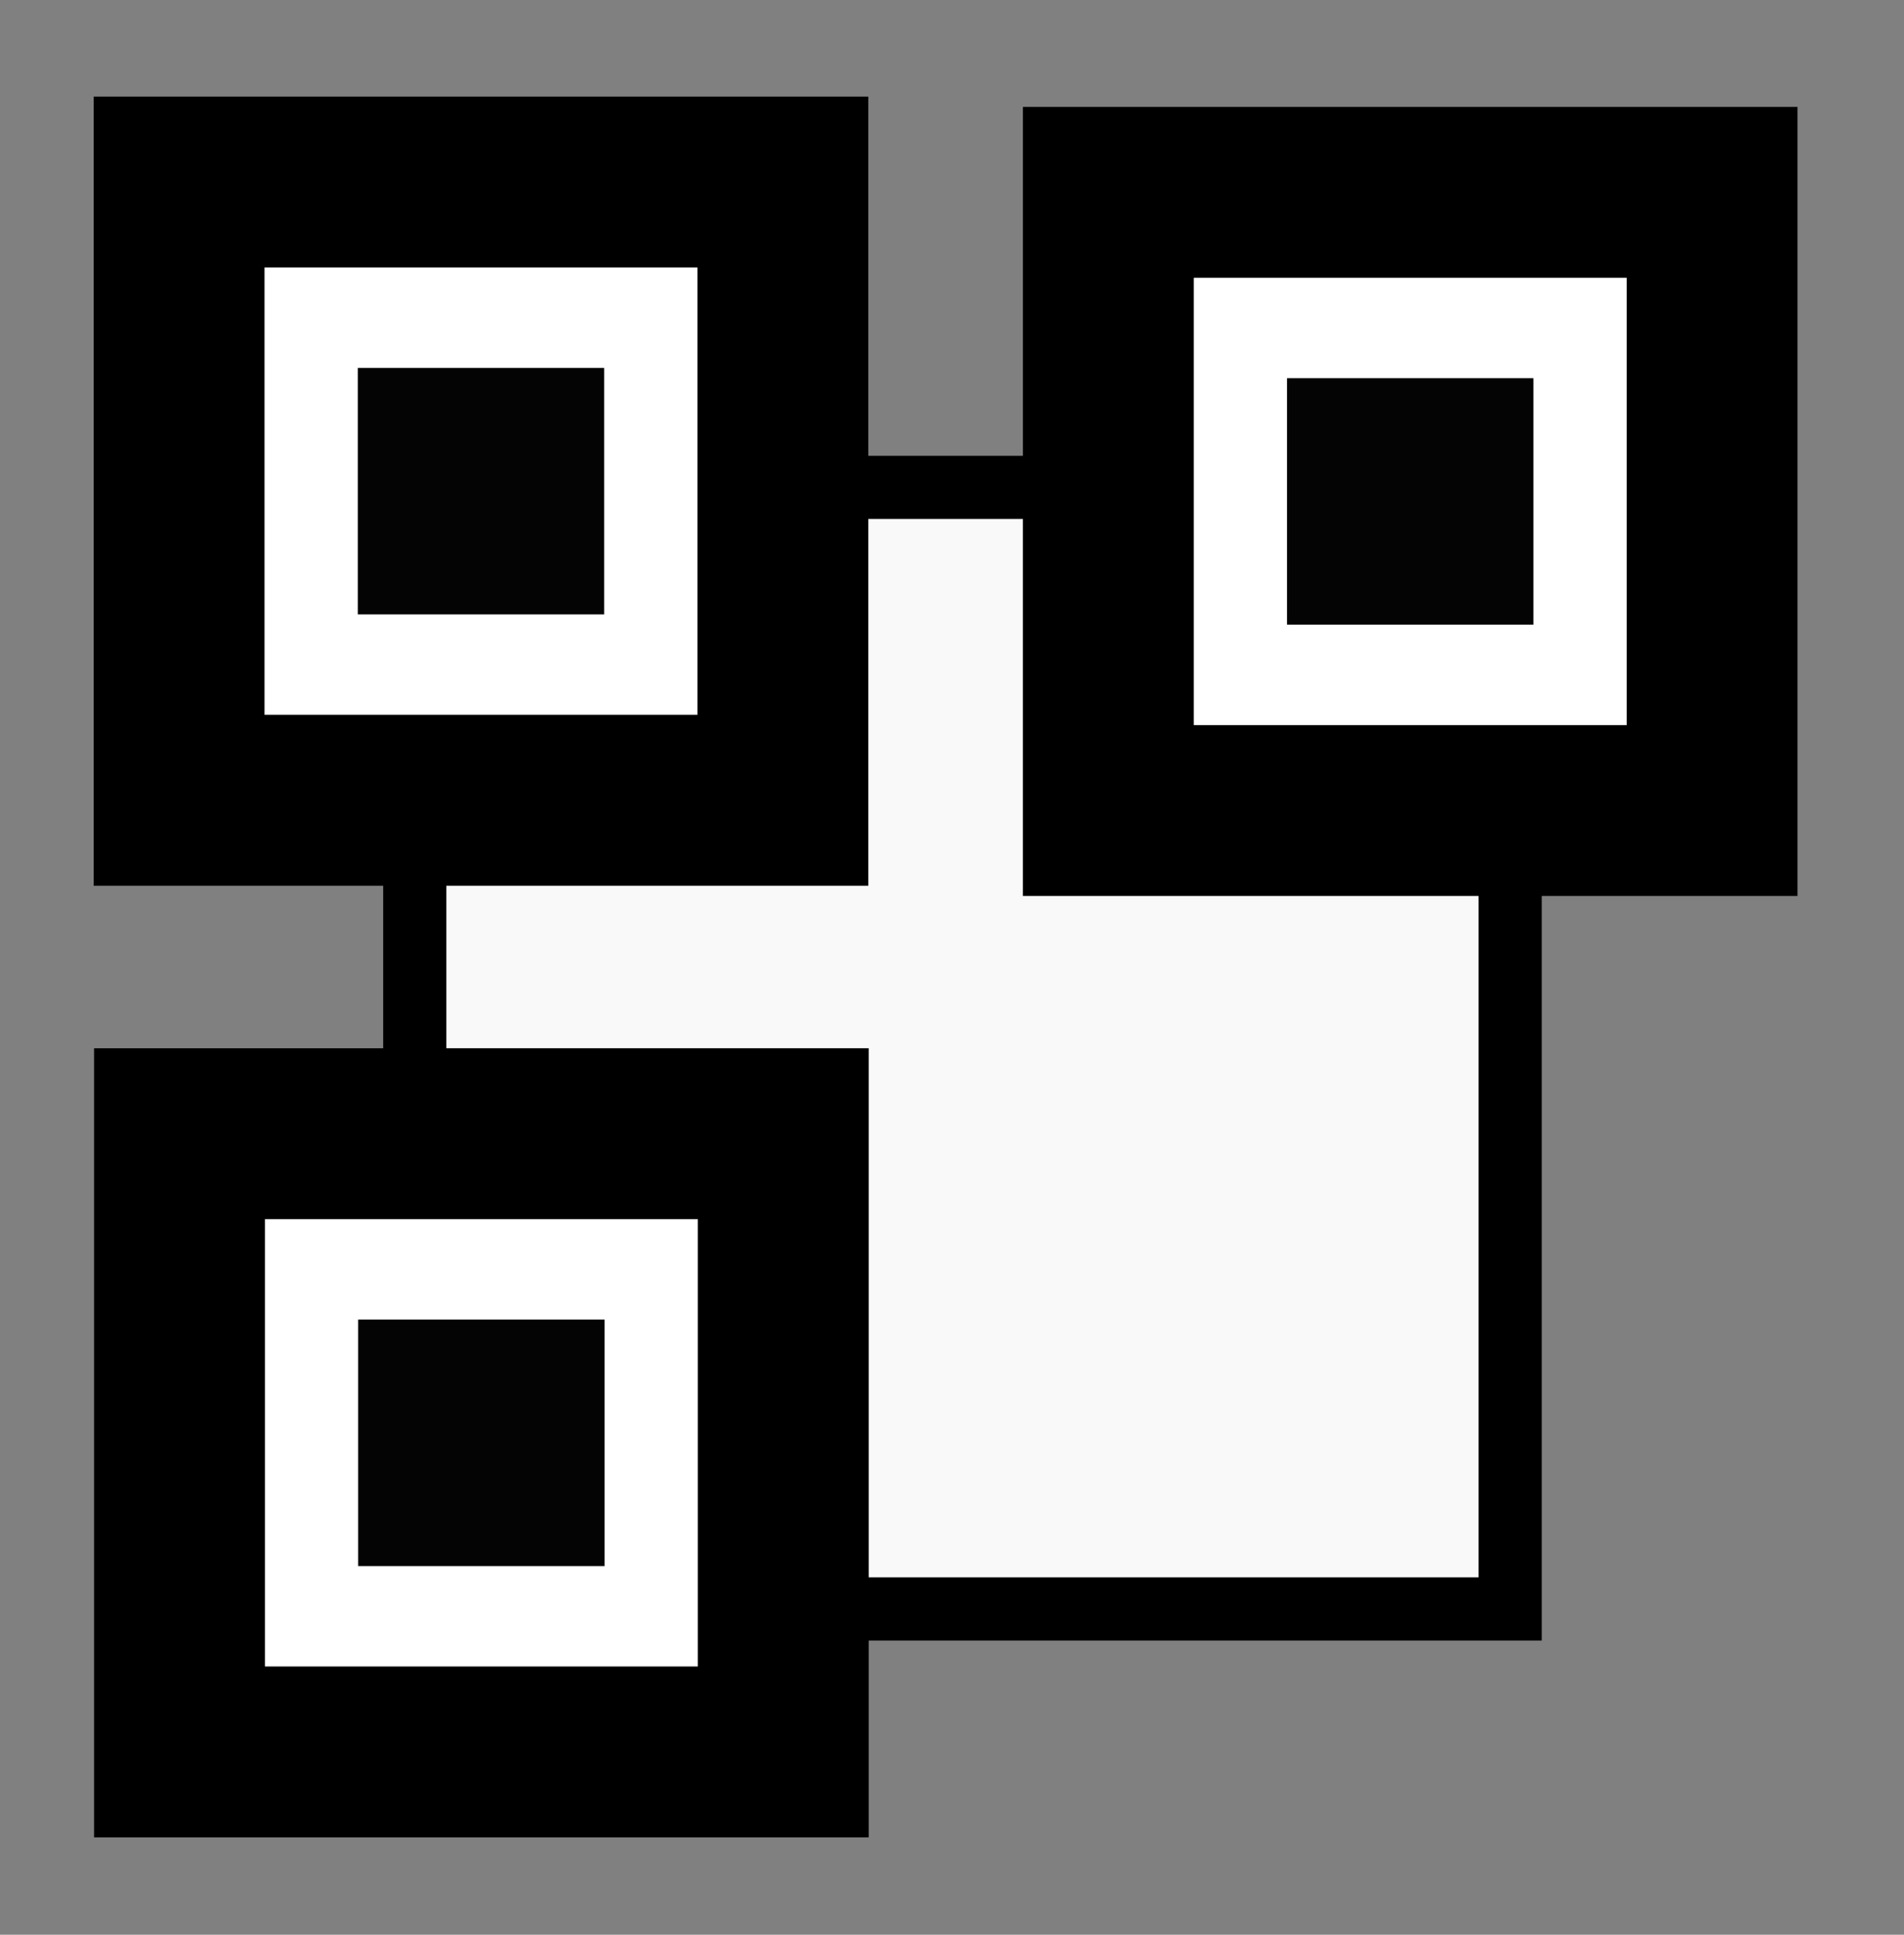 <?xml version="1.0" encoding="UTF-8" standalone="no"?>
<svg
   xmlns:dc="http://purl.org/dc/elements/1.1/"
   xmlns:cc="http://creativecommons.org/ns#"
   xmlns:rdf="http://www.w3.org/1999/02/22-rdf-syntax-ns#"
   xmlns:svg="http://www.w3.org/2000/svg"
   xmlns="http://www.w3.org/2000/svg"
   xmlns:sodipodi="http://sodipodi.sourceforge.net/DTD/sodipodi-0.dtd"
   xmlns:inkscape="http://www.inkscape.org/namespaces/inkscape"
   width="24.66mm"
   height="25.051mm"
   viewBox="0 0 24.66 25.051"
   version="1.1"
   id="svg8"
   sodipodi:docname="qrcode-vector.svg"
   inkscape:version="1.0.1 (3bc2e813f5, 2020-09-07)">
  <rect x="0" y="0" width="24.66" height="25.051" fill="#808080" stroke="none"/>
  <sodipodi:namedview
     pagecolor="#ffffff"
     bordercolor="#666666"
     borderopacity="1"
     objecttolerance="10"
     gridtolerance="10"
     guidetolerance="10"
     inkscape:pageopacity="0"
     inkscape:pageshadow="2"
     inkscape:window-width="1920"
     inkscape:window-height="1017"
     id="namedview25"
     showgrid="false"
     fit-margin-top="0"
     fit-margin-left="0"
     fit-margin-right="0"
     fit-margin-bottom="0"
     inkscape:zoom="4.2307235"
     inkscape:cx="103.44265"
     inkscape:cy="55.471076"
     inkscape:window-x="-8"
     inkscape:window-y="-8"
     inkscape:window-maximized="1"
     inkscape:current-layer="svg8"
     inkscape:document-rotation="0" />
  <defs
     id="defs2">
    <marker
       orient="auto"
       refY="0"
       refX="0"
       id="Arrow1Lstart-2"
       style="overflow:visible">
      <path
         id="path27705-5"
         d="M 0,0 5,-5 -12.5,0 5,5 Z"
         style="fill:#0617b0;fill-opacity:1;fill-rule:evenodd;stroke:#0617b0;stroke-width:1pt;stroke-opacity:1"
         transform="matrix(0.8,0,0,0.8,10,0)" />
    </marker>
    <marker
       orient="auto"
       refY="0"
       refX="0"
       id="Arrow1Lend-3"
       style="overflow:visible">
      <path
         id="path27708-1"
         d="M 0,0 5,-5 -12.5,0 5,5 Z"
         style="fill:#0617b0;fill-opacity:1;fill-rule:evenodd;stroke:#0617b0;stroke-width:1pt;stroke-opacity:1"
         transform="matrix(-0.8,0,0,-0.8,-10,0)" />
    </marker>
    <marker
       style="overflow:visible"
       id="Arrow1Lend"
       refX="0"
       refY="0"
       orient="auto">
      <path
         transform="matrix(-0.8,0,0,-0.8,-10,0)"
         style="fill:#0617b0;fill-opacity:1;fill-rule:evenodd;stroke:#0617b0;stroke-width:1pt;stroke-opacity:1"
         d="M 0,0 5,-5 -12.5,0 5,5 Z"
         id="path14035" />
    </marker>
    <marker
       style="overflow:visible"
       id="Arrow1Lend-9"
       refX="0"
       refY="0"
       orient="auto">
      <path
         transform="matrix(-0.8,0,0,-0.8,-10,0)"
         style="fill:#0617b0;fill-opacity:1;fill-rule:evenodd;stroke:#0617b0;stroke-width:1pt;stroke-opacity:1"
         d="M 0,0 5,-5 -12.5,0 5,5 Z"
         id="path14035-6" />
    </marker>
  </defs>
  <rect
     style="font-style:normal;font-weight:normal;font-size:13.244px;line-height:1.25;font-family:sans-serif;letter-spacing:0px;word-spacing:0px;fill:#f9f9f9;fill-opacity:1;stroke:none;stroke-width:0.645;stroke-linecap:square;stroke-linejoin:round;stroke-miterlimit:0;stroke-dasharray:none;stroke-opacity:1;paint-order:markers fill stroke"
     id="rect14624"
     width="14.018"
     height="14.35"
     x="5.372"
     y="6.311" />
  <path
     style="fill:none;stroke:#000000;stroke-width:0.818;stroke-linecap:butt;stroke-linejoin:miter;stroke-miterlimit:4;stroke-dasharray:none;stroke-opacity:1;paint-order:stroke fill markers"
     d="M 5.372,6.311 H 19.559 V 20.833 H 5.372 Z"
     id="path874" />
  <g
     id="g912"
     transform="matrix(0.898,0,0,0.898,1.191,1.251)">
    <path
       style="fill:#ffffff;stroke:#000000;stroke-width:2.464;stroke-linecap:butt;stroke-linejoin:miter;stroke-miterlimit:4;stroke-dasharray:none;stroke-opacity:1;paint-order:stroke fill markers"
       d="M 1.257,1.232 H 9.965 V 10.146 H 1.257 Z"
       id="path874-6" />
    <rect
       style="font-style:normal;font-weight:normal;font-size:13.244px;line-height:1.25;font-family:sans-serif;letter-spacing:0px;word-spacing:0px;fill:#040404;fill-opacity:1;stroke:none;stroke-width:0.921;stroke-linecap:square;stroke-linejoin:round;stroke-miterlimit:4;stroke-dasharray:none;stroke-opacity:1;paint-order:markers fill stroke"
       id="rect14624-2-6-9-8"
       width="3.554"
       height="3.554"
       x="3.834"
       y="3.912" />
  </g>
  <g
     id="g912-3"
     transform="matrix(0.898,0,0,0.898,13.226,1.384)">
    <path
       style="fill:#ffffff;stroke:#000000;stroke-width:2.464;stroke-linecap:butt;stroke-linejoin:miter;stroke-miterlimit:4;stroke-dasharray:none;stroke-opacity:1;paint-order:stroke fill markers"
       d="M 1.257,1.232 H 9.965 V 10.146 H 1.257 Z"
       id="path874-6-5" />
    <rect
       style="font-style:normal;font-weight:normal;font-size:13.244px;line-height:1.25;font-family:sans-serif;letter-spacing:0px;word-spacing:0px;fill:#040404;fill-opacity:1;stroke:none;stroke-width:0.921;stroke-linecap:square;stroke-linejoin:round;stroke-miterlimit:4;stroke-dasharray:none;stroke-opacity:1;paint-order:markers fill stroke"
       id="rect14624-2-6-9-8-3"
       width="3.554"
       height="3.554"
       x="3.834"
       y="3.912" />
  </g>
  <g
     id="g912-2"
     transform="matrix(0.898,0,0,0.898,1.196,13.573)">
    <path
       style="fill:#ffffff;stroke:#000000;stroke-width:2.464;stroke-linecap:butt;stroke-linejoin:miter;stroke-miterlimit:4;stroke-dasharray:none;stroke-opacity:1;paint-order:stroke fill markers"
       d="M 1.257,1.232 H 9.965 V 10.146 H 1.257 Z"
       id="path874-6-7" />
    <rect
       style="font-style:normal;font-weight:normal;font-size:13.244px;line-height:1.25;font-family:sans-serif;letter-spacing:0px;word-spacing:0px;fill:#040404;fill-opacity:1;stroke:none;stroke-width:0.921;stroke-linecap:square;stroke-linejoin:round;stroke-miterlimit:4;stroke-dasharray:none;stroke-opacity:1;paint-order:markers fill stroke"
       id="rect14624-2-6-9-8-1"
       width="3.554"
       height="3.554"
       x="3.834"
       y="3.912" />
  </g>
</svg>
